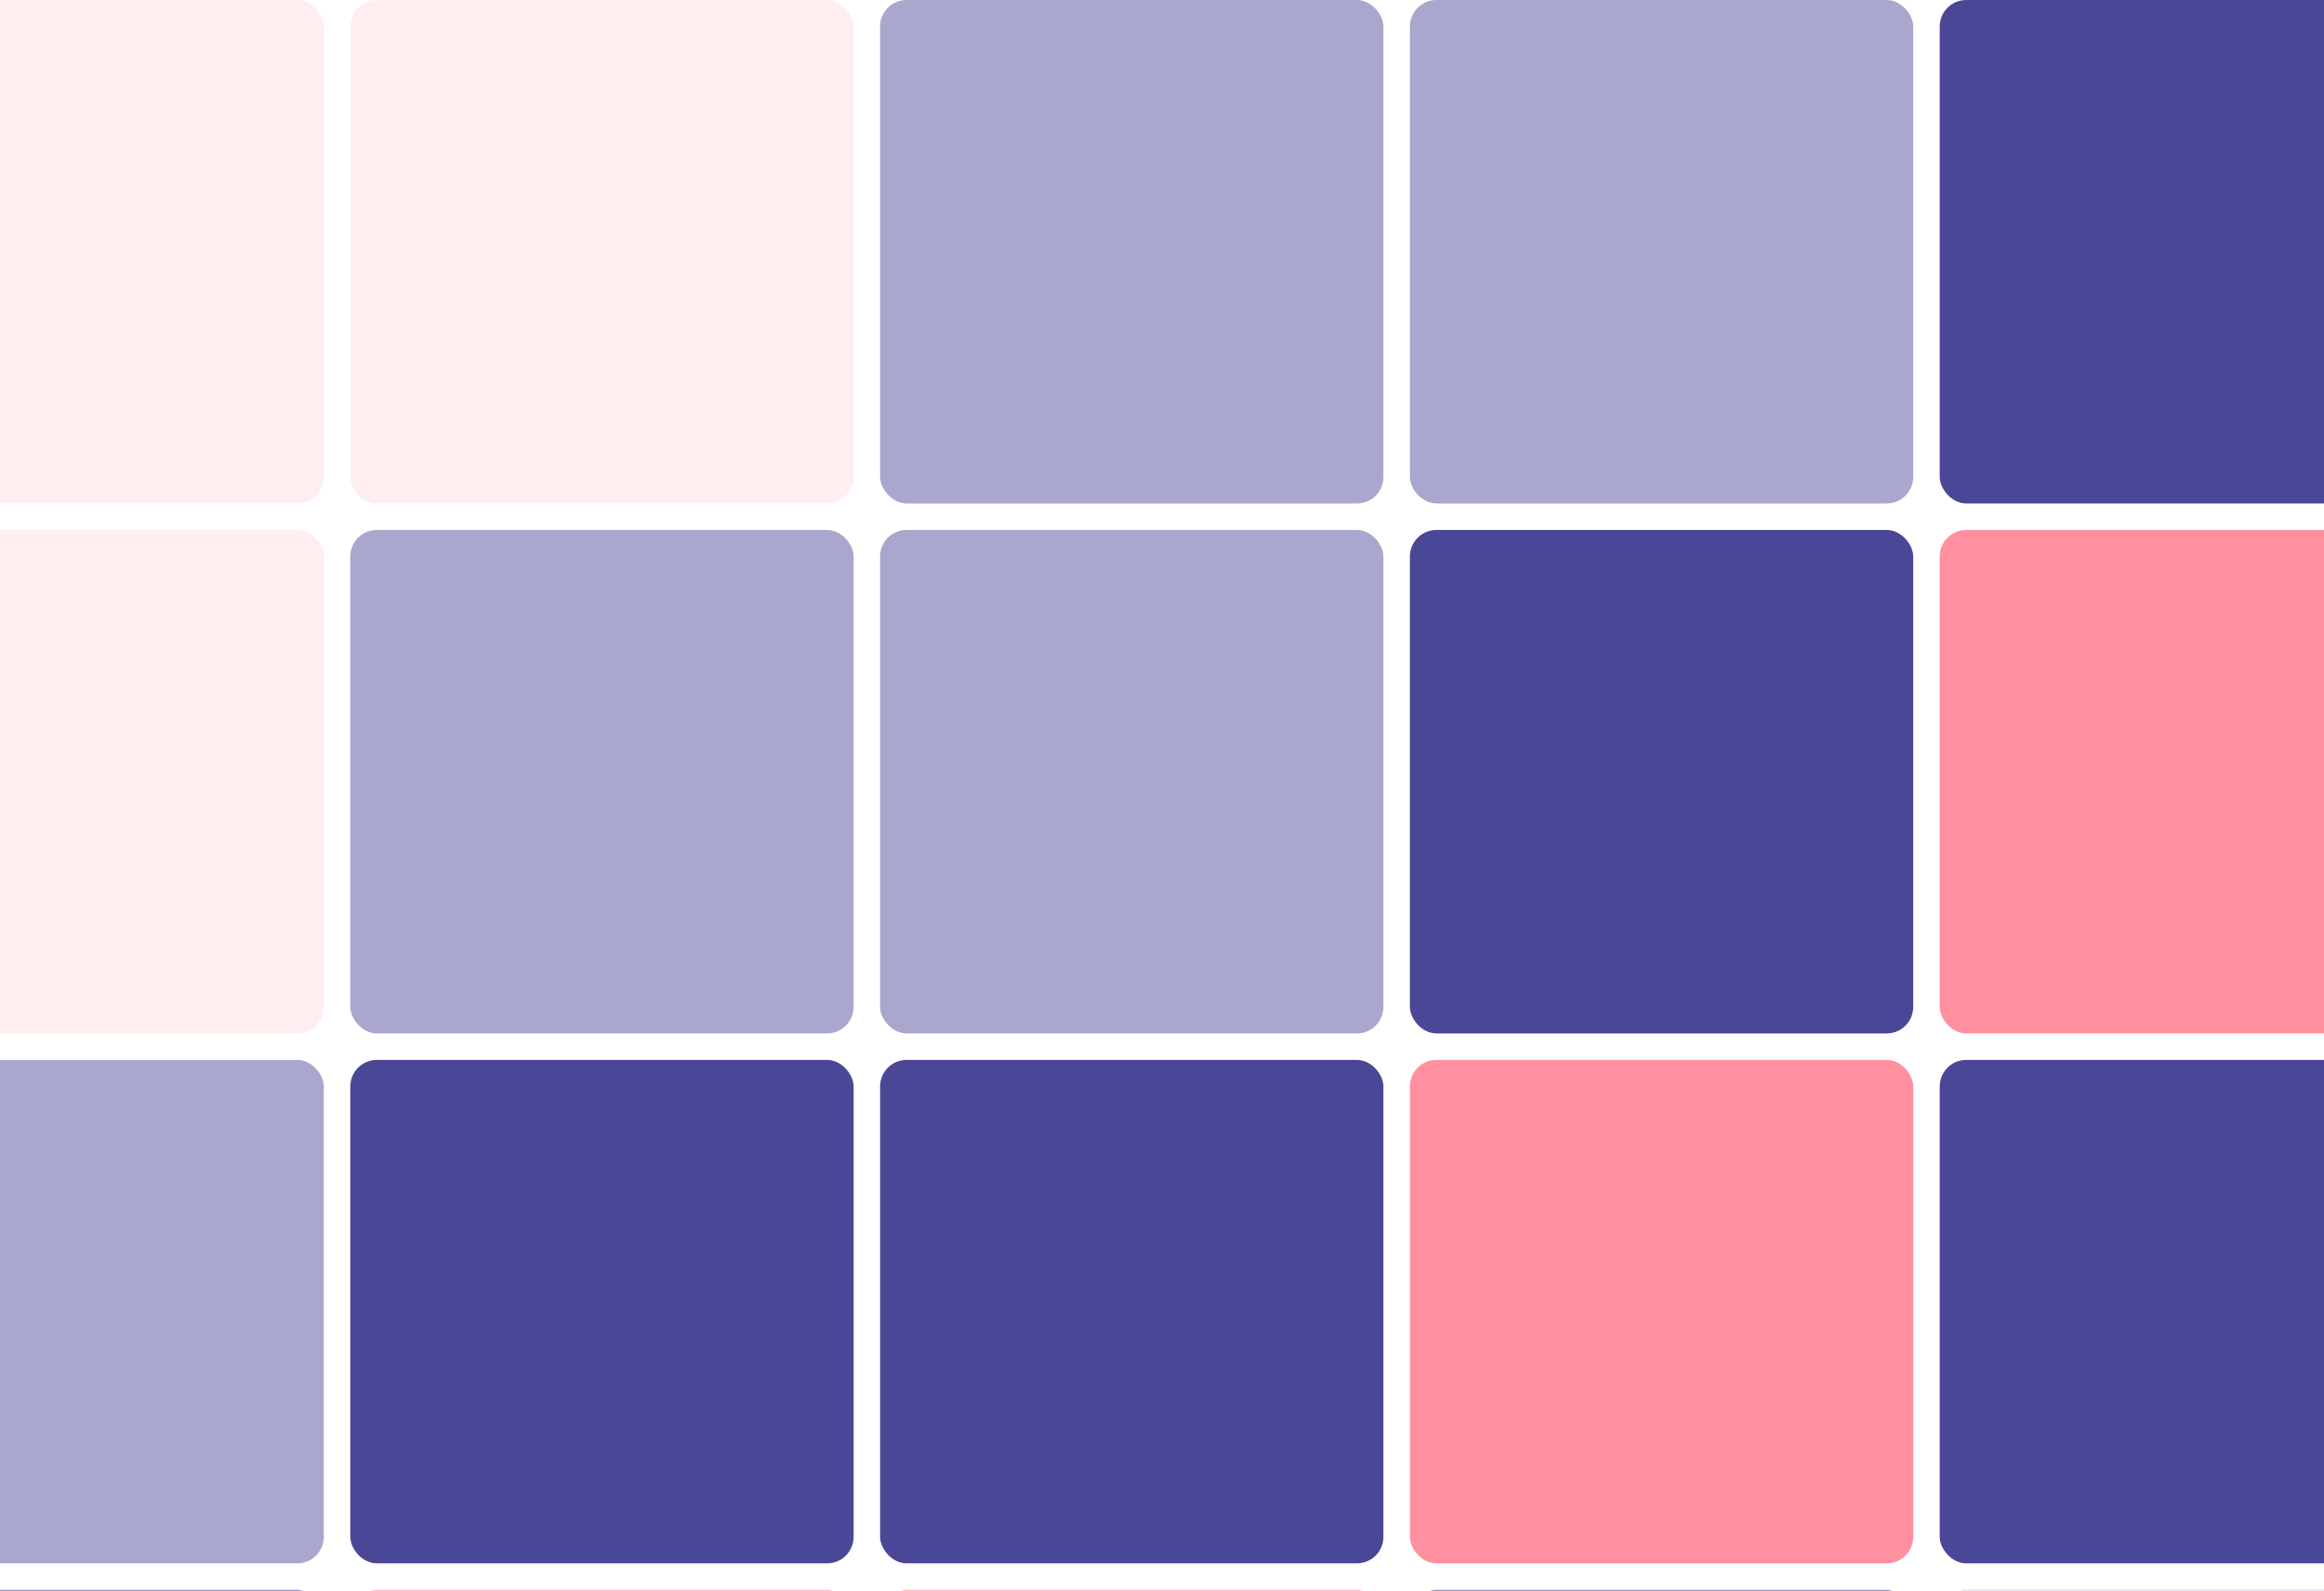<svg width="152" height="104" viewBox="0 0 152 104" fill="none" xmlns="http://www.w3.org/2000/svg">
<g clip-path="url(#clip0)">
<g clip-path="url(#clip1)">
<g opacity="0.16">
<rect x="-11.741" width="32.919" height="32.919" rx="1.733" fill="#FF90A0"/>
</g>
<g opacity="0.16">
<rect x="-11.741" y="34.652" width="32.919" height="32.919" rx="1.733" fill="#FF90A0"/>
</g>
<g opacity="0.48">
<rect x="-11.741" y="69.303" width="32.919" height="32.919" rx="1.733" fill="#4B4797"/>
</g>
<rect x="-11.741" y="103.955" width="32.919" height="32.919" rx="1.733" fill="#4B4797"/>
<g opacity="0.16">
<rect x="22.911" width="32.919" height="32.919" rx="1.733" fill="#FF90A0"/>
</g>
<g opacity="0.48">
<rect x="57.562" width="32.919" height="32.919" rx="1.733" fill="#4B4797"/>
</g>
<g opacity="0.48">
<rect x="92.214" width="32.919" height="32.919" rx="1.733" fill="#4B4797"/>
</g>
<g opacity="0.48">
<rect x="22.911" y="34.652" width="32.919" height="32.919" rx="1.733" fill="#4B4797"/>
</g>
<g opacity="0.48">
<rect x="57.562" y="34.652" width="32.919" height="32.919" rx="1.733" fill="#4B4797"/>
</g>
<rect x="92.214" y="34.652" width="32.919" height="32.919" rx="1.733" fill="#4B4797"/>
<rect x="22.911" y="69.303" width="32.919" height="32.919" rx="1.733" fill="#4B4797"/>
<rect x="57.562" y="69.303" width="32.919" height="32.919" rx="1.733" fill="#4B4797"/>
<rect x="92.214" y="69.303" width="32.919" height="32.919" rx="1.733" fill="#FF90A0"/>
<rect x="22.911" y="103.955" width="32.919" height="32.919" rx="1.733" fill="#FF90A0"/>
<rect x="57.562" y="103.955" width="32.919" height="32.919" rx="1.733" fill="#FF90A0"/>
<rect x="92.214" y="103.955" width="32.919" height="32.919" rx="1.733" fill="#4B4797"/>
<rect x="126.866" width="32.919" height="32.919" rx="1.733" fill="#4B4797"/>
<rect x="126.866" y="34.652" width="32.919" height="32.919" rx="1.733" fill="#FF90A0"/>
<rect x="126.866" y="69.303" width="32.919" height="32.919" rx="1.733" fill="#4B4797"/>
<g opacity="0.48">
<rect x="126.866" y="103.955" width="32.919" height="32.919" rx="1.733" fill="#4B4797"/>
</g>
</g>
</g>
<defs>
<clipPath id="clip0">
<rect width="152" height="104" fill="white"/>
</clipPath>
<clipPath id="clip1">
<rect width="152" height="104" fill="white"/>
</clipPath>
</defs>
</svg>
